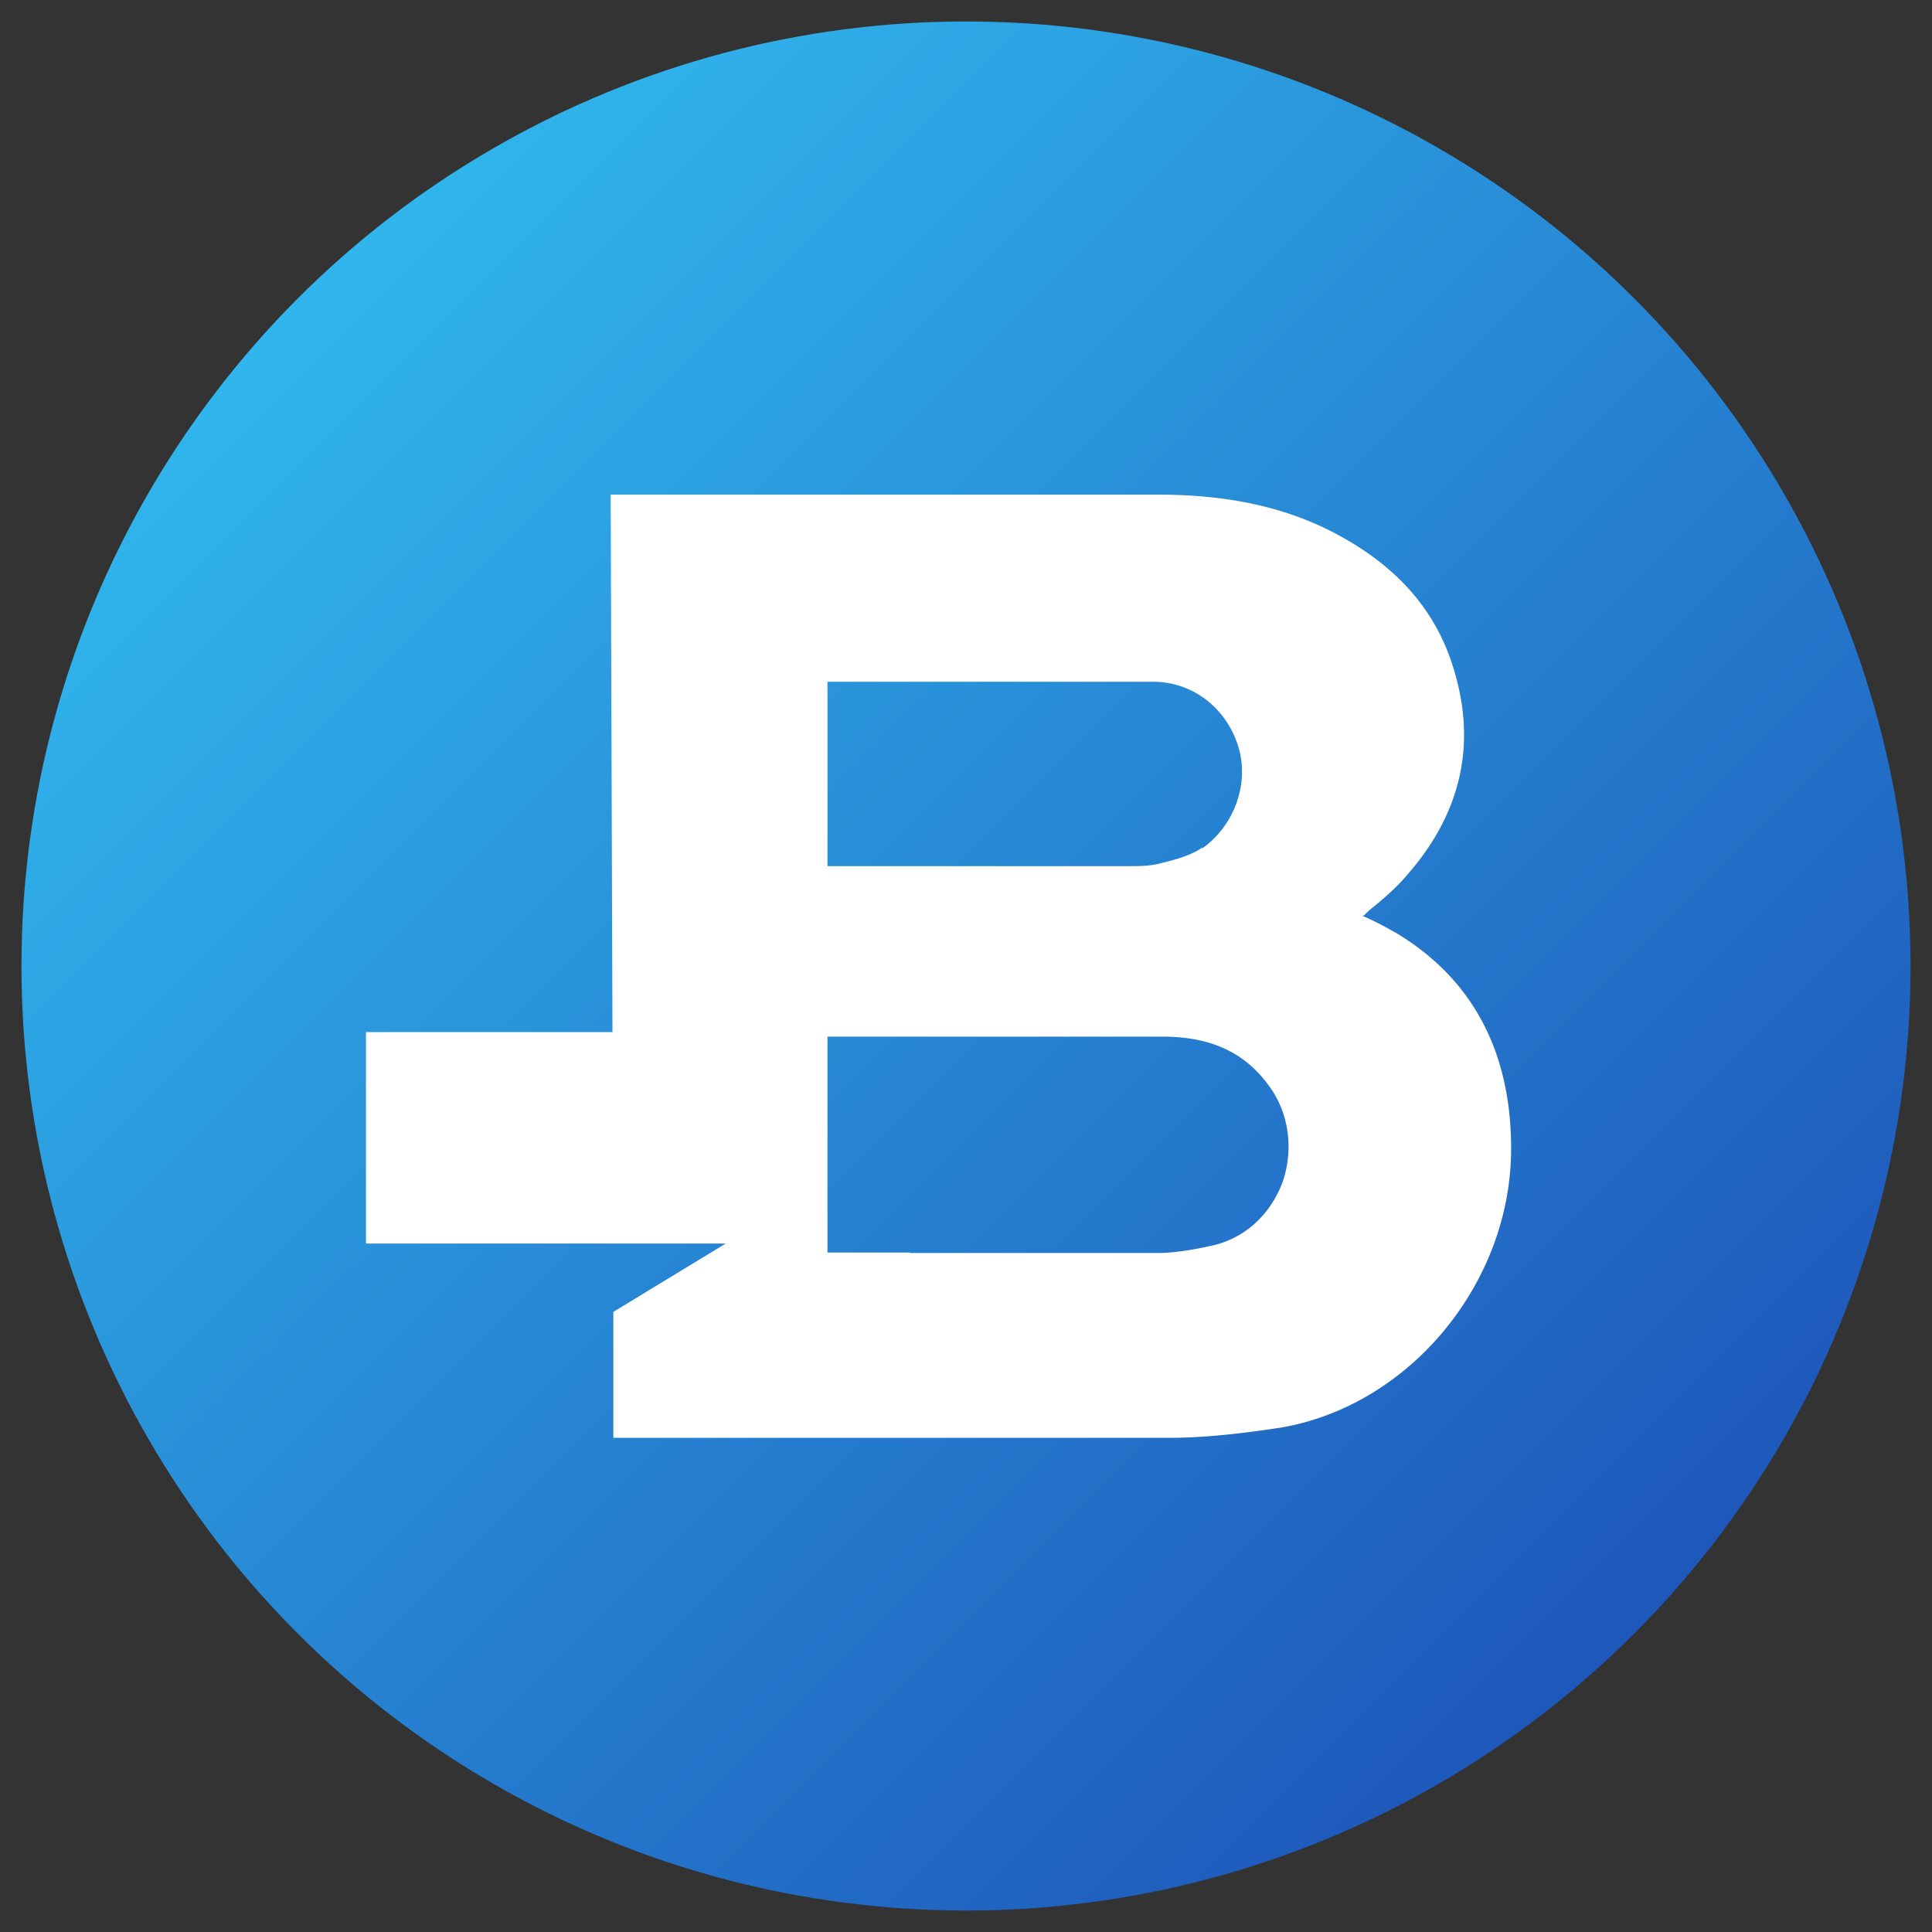 <svg viewBox="0 0 90 90" xmlns="http://www.w3.org/2000/svg"><rect x="0" y="0" width="90" height="90" fill="#333333" stroke="none"/><defs><linearGradient x1="14.643%" y1="14.643%" x2="85.357%" y2="85.357%" id="a"><stop stop-color="#30B5EC" offset="0%"/><stop stop-color="#1E58BB" offset="100%"/></linearGradient></defs><g transform="translate(1 1)" fill="none"><circle fill="url(#a)" cx="44" cy="44" r="44"/><path d="M63.968 42.429a13.084 13.084 0 0 0-1.425-.734h-.063l.335-.314c.629-.503 1.257-1.048 1.781-1.676 2.473-2.85 3.185-6.035 2.137-9.492-.838-2.85-2.765-4.965-5.783-6.495-2.304-1.152-4.902-1.676-8.024-1.676H27.448l.083 25.038H16.05v9.848h16.76l-5.238 3.184v5.867H53.47c1.677 0 3.458-.21 5.239-.482 5.992-1.047 10.685-6.747 10.685-12.99 0-4.547-1.823-7.962-5.447-10.1l.02.022ZM55 38.489c-.524.357-1.194.545-1.886.713-.503.147-1.047.147-1.53.147H37.548v-8.59H52.8c1.823.041 3.352 1.256 3.897 3.058.503 1.718-.21 3.646-1.676 4.693L55 38.49ZM41.381 57.348h-3.834V47.29h15.61c2.241 0 3.833.733 4.965 2.304.922 1.257 1.152 2.934.628 4.463-.544 1.467-1.676 2.556-3.142 2.933-.901.21-1.76.357-2.515.378H41.36l.021-.021Z" fill="#FFF"/></g></svg>
